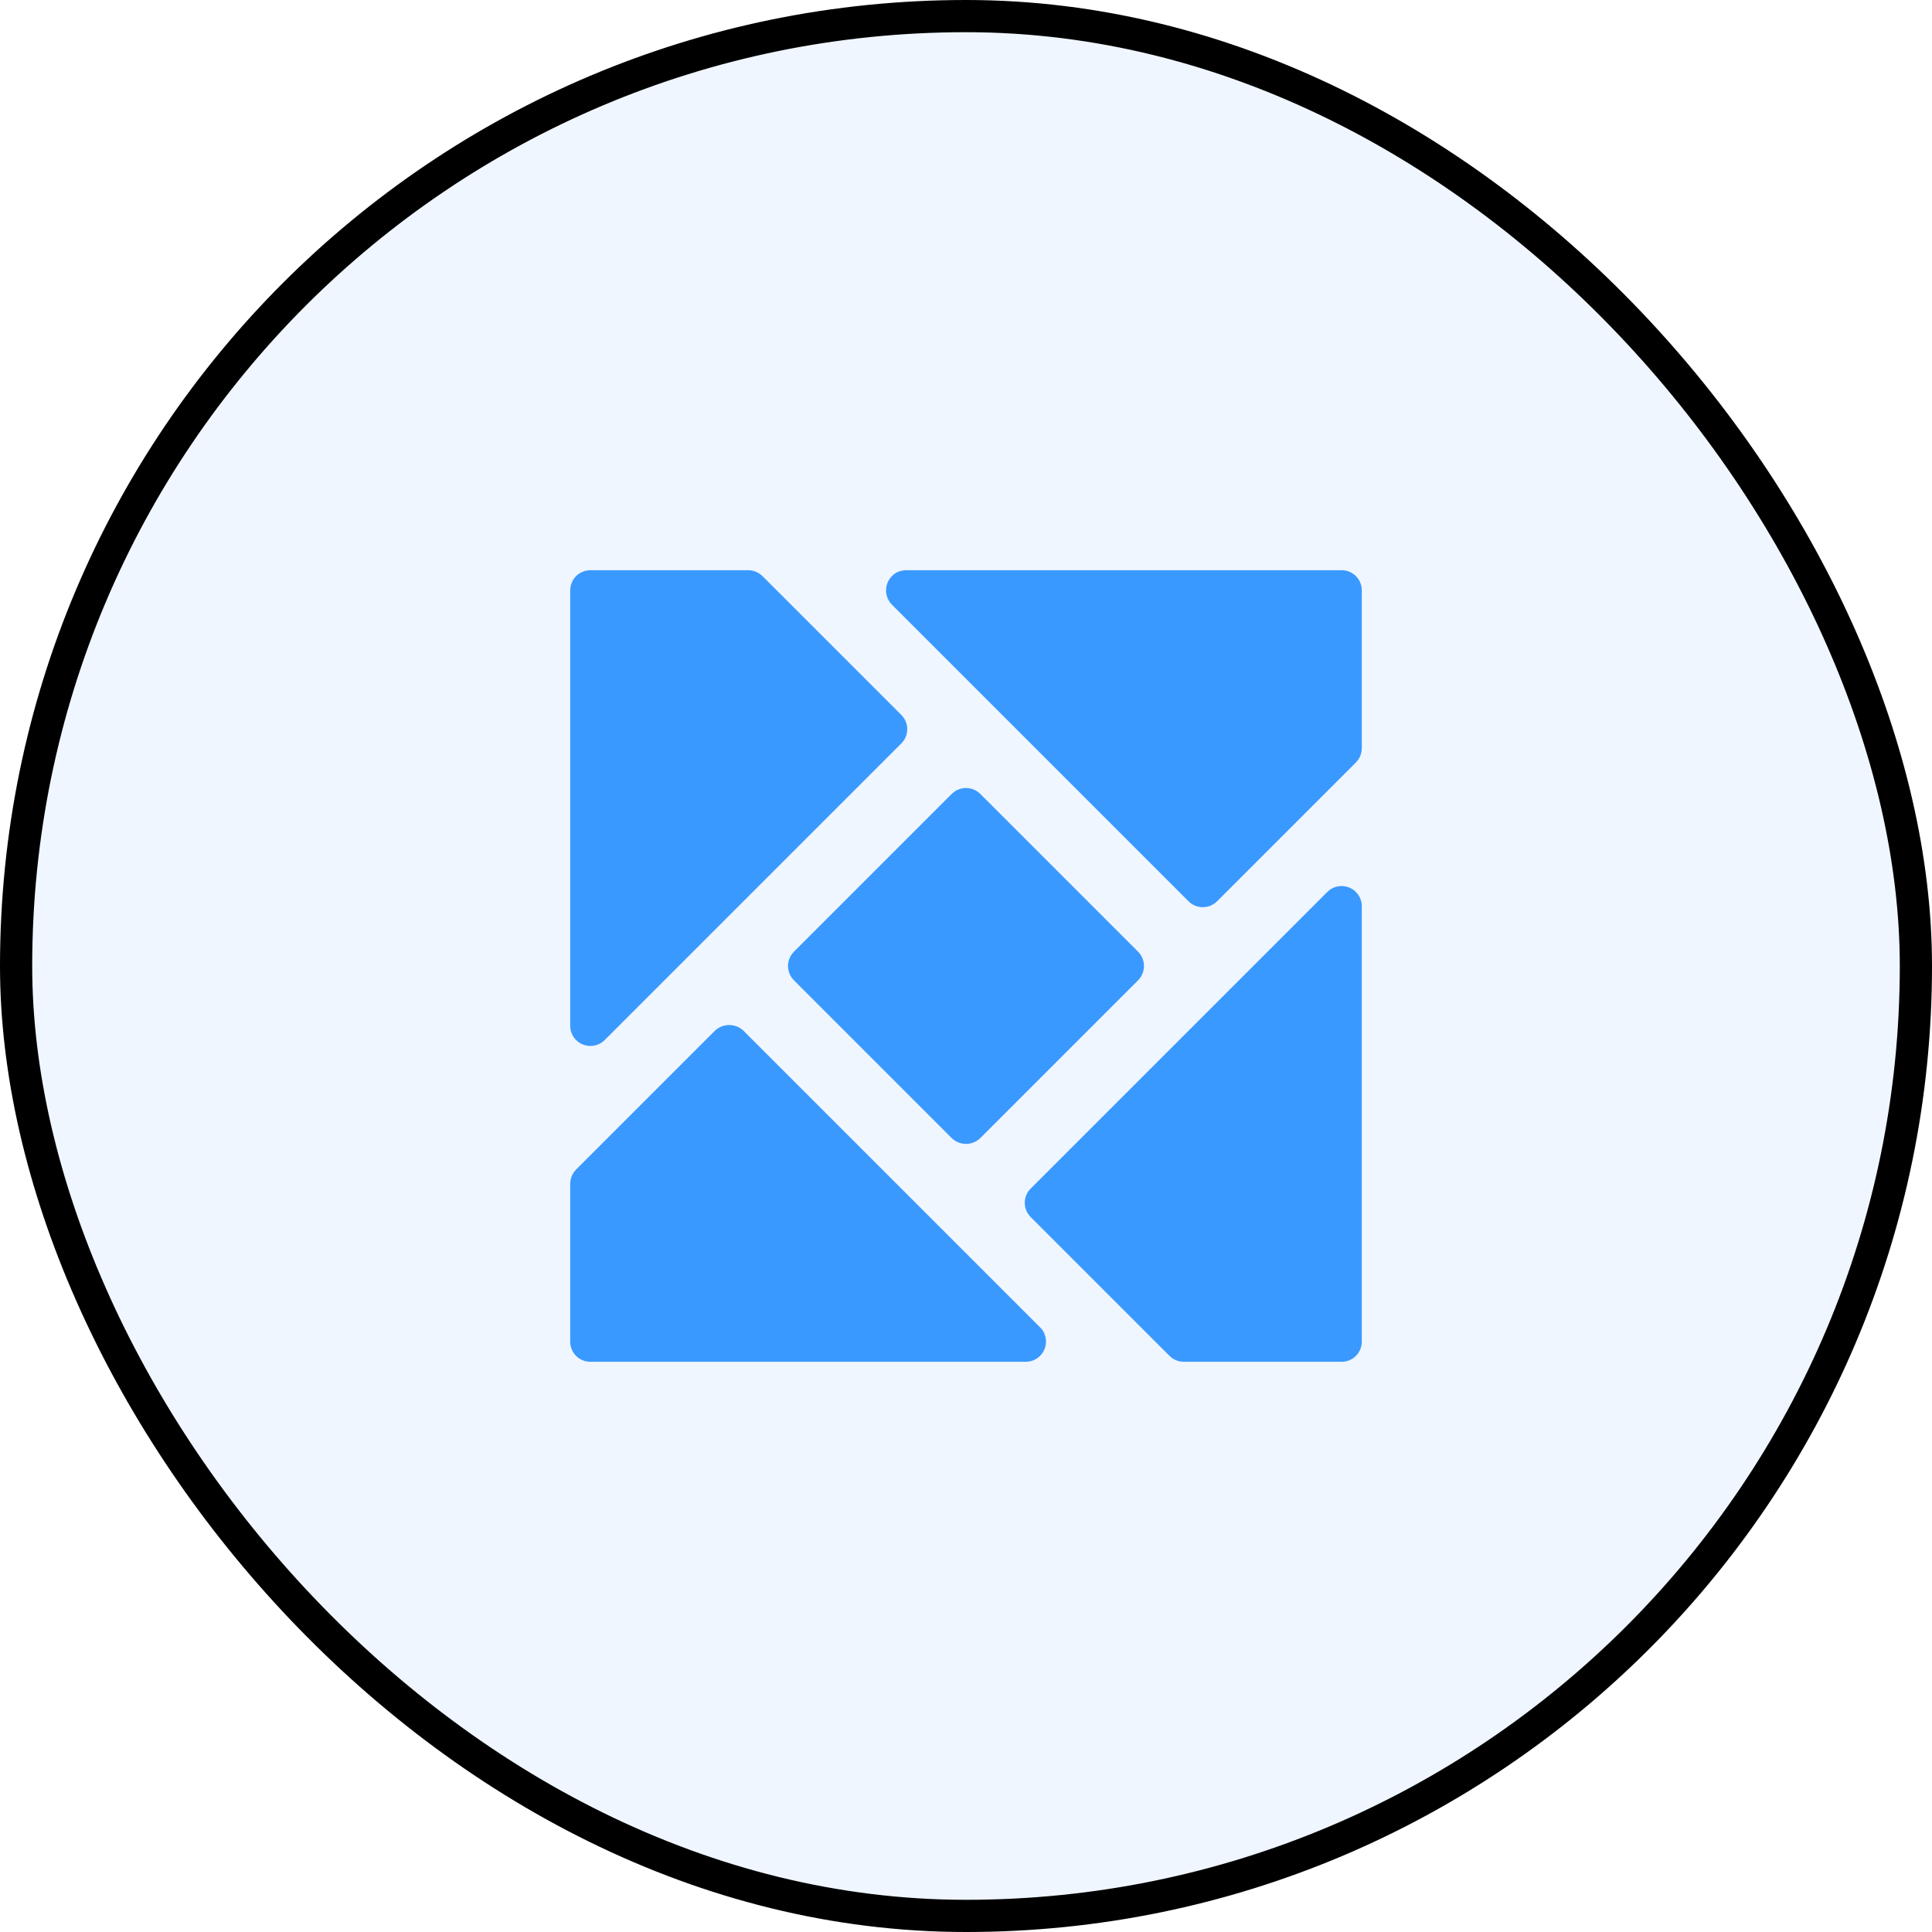 <svg width="72" height="72" viewBox="0 0 72 72" fill="none" xmlns="http://www.w3.org/2000/svg">
    <rect x="0.6" y="0.6" width="70.8" height="70.8" rx="35.4" fill="#5CA9FC" fill-opacity="0.1"/>
    <rect x="0.6" y="0.6" width="70.8" height="70.8" rx="35.4" stroke="url(#paint0_linear_83_40)" stroke-width="1.2"/>
    <path d="M21.305 38.51C21.269 38.423 21.25 38.329 21.25 38.235V22C21.25 21.901 21.269 21.804 21.307 21.713C21.345 21.622 21.4 21.539 21.469 21.469C21.539 21.4 21.622 21.345 21.713 21.307C21.804 21.269 21.901 21.25 22 21.25H27.885C28.084 21.251 28.274 21.33 28.415 21.47L33.59 26.645C33.66 26.715 33.715 26.797 33.753 26.888C33.791 26.979 33.81 27.076 33.81 27.175C33.81 27.273 33.791 27.371 33.753 27.462C33.715 27.553 33.66 27.636 33.59 27.705L22.53 38.765C22.442 38.852 22.333 38.915 22.215 38.95C22.096 38.984 21.971 38.989 21.849 38.964C21.728 38.939 21.615 38.884 21.52 38.805C21.425 38.726 21.352 38.625 21.305 38.51Z" fill="#3A99FF"/>
    <path d="M50.75 22V27.885C50.747 27.982 50.729 28.079 50.695 28.17C50.655 28.261 50.599 28.344 50.53 28.415L45.355 33.59C45.214 33.73 45.023 33.808 44.825 33.808C44.627 33.808 44.436 33.73 44.295 33.59L33.235 22.53C33.149 22.442 33.086 22.334 33.051 22.216C33.017 22.098 33.011 21.974 33.035 21.853C33.059 21.732 33.112 21.619 33.19 21.524C33.267 21.429 33.367 21.353 33.48 21.305C33.571 21.271 33.668 21.253 33.765 21.25H50C50.099 21.25 50.196 21.269 50.287 21.307C50.378 21.345 50.461 21.4 50.531 21.469C50.6 21.539 50.656 21.622 50.693 21.713C50.731 21.804 50.75 21.901 50.75 22Z" fill="#3A99FF"/>
    <path d="M50.695 33.49C50.731 33.577 50.75 33.671 50.75 33.765V50C50.75 50.099 50.731 50.196 50.693 50.287C50.656 50.378 50.6 50.461 50.531 50.531C50.461 50.6 50.378 50.656 50.287 50.693C50.196 50.731 50.099 50.75 50 50.75H44.115C43.916 50.749 43.726 50.67 43.585 50.53L38.41 45.355C38.34 45.285 38.285 45.203 38.247 45.112C38.209 45.021 38.19 44.923 38.19 44.825C38.19 44.727 38.209 44.629 38.247 44.538C38.285 44.447 38.34 44.364 38.41 44.295L49.47 33.235C49.558 33.148 49.667 33.085 49.785 33.05C49.904 33.016 50.029 33.011 50.151 33.036C50.272 33.061 50.385 33.116 50.48 33.195C50.575 33.274 50.648 33.375 50.695 33.49Z" fill="#3A99FF"/>
    <path d="M29.585 35.47L35.47 29.585C35.611 29.446 35.802 29.367 36 29.367C36.198 29.367 36.389 29.446 36.53 29.585L42.415 35.47C42.554 35.611 42.633 35.802 42.633 36C42.633 36.198 42.554 36.389 42.415 36.53L36.53 42.415C36.388 42.553 36.198 42.63 36 42.63C35.802 42.63 35.612 42.553 35.47 42.415L29.585 36.53C29.446 36.389 29.367 36.198 29.367 36C29.367 35.802 29.446 35.611 29.585 35.47Z" fill="#3A99FF"/>
    <path d="M38.93 49.725C38.974 49.839 38.99 49.961 38.976 50.082C38.962 50.203 38.919 50.319 38.851 50.419C38.783 50.52 38.691 50.603 38.584 50.66C38.476 50.718 38.357 50.749 38.235 50.75H22C21.901 50.75 21.804 50.731 21.713 50.693C21.622 50.656 21.539 50.6 21.469 50.531C21.4 50.461 21.345 50.378 21.307 50.287C21.269 50.196 21.25 50.099 21.25 50V44.115C21.253 44.018 21.271 43.921 21.305 43.83C21.345 43.739 21.401 43.656 21.47 43.585L26.645 38.41C26.788 38.275 26.978 38.2 27.175 38.2C27.372 38.2 27.561 38.275 27.705 38.41L38.765 49.47C38.84 49.541 38.896 49.628 38.93 49.725Z" fill="#3A99FF"/>
    <defs>
        <linearGradient id="paint0_linear_83_40" x1="0" y1="0" x2="72" y2="72" gradientUnits="userSpaceOnUse">
            <stop stopColor="#5CA9FC" stopOpacity="0.5"/>
            <stop offset="1" stopColor="#5CA9FC" stopOpacity="0.1"/>
        </linearGradient>
    </defs>
</svg>
